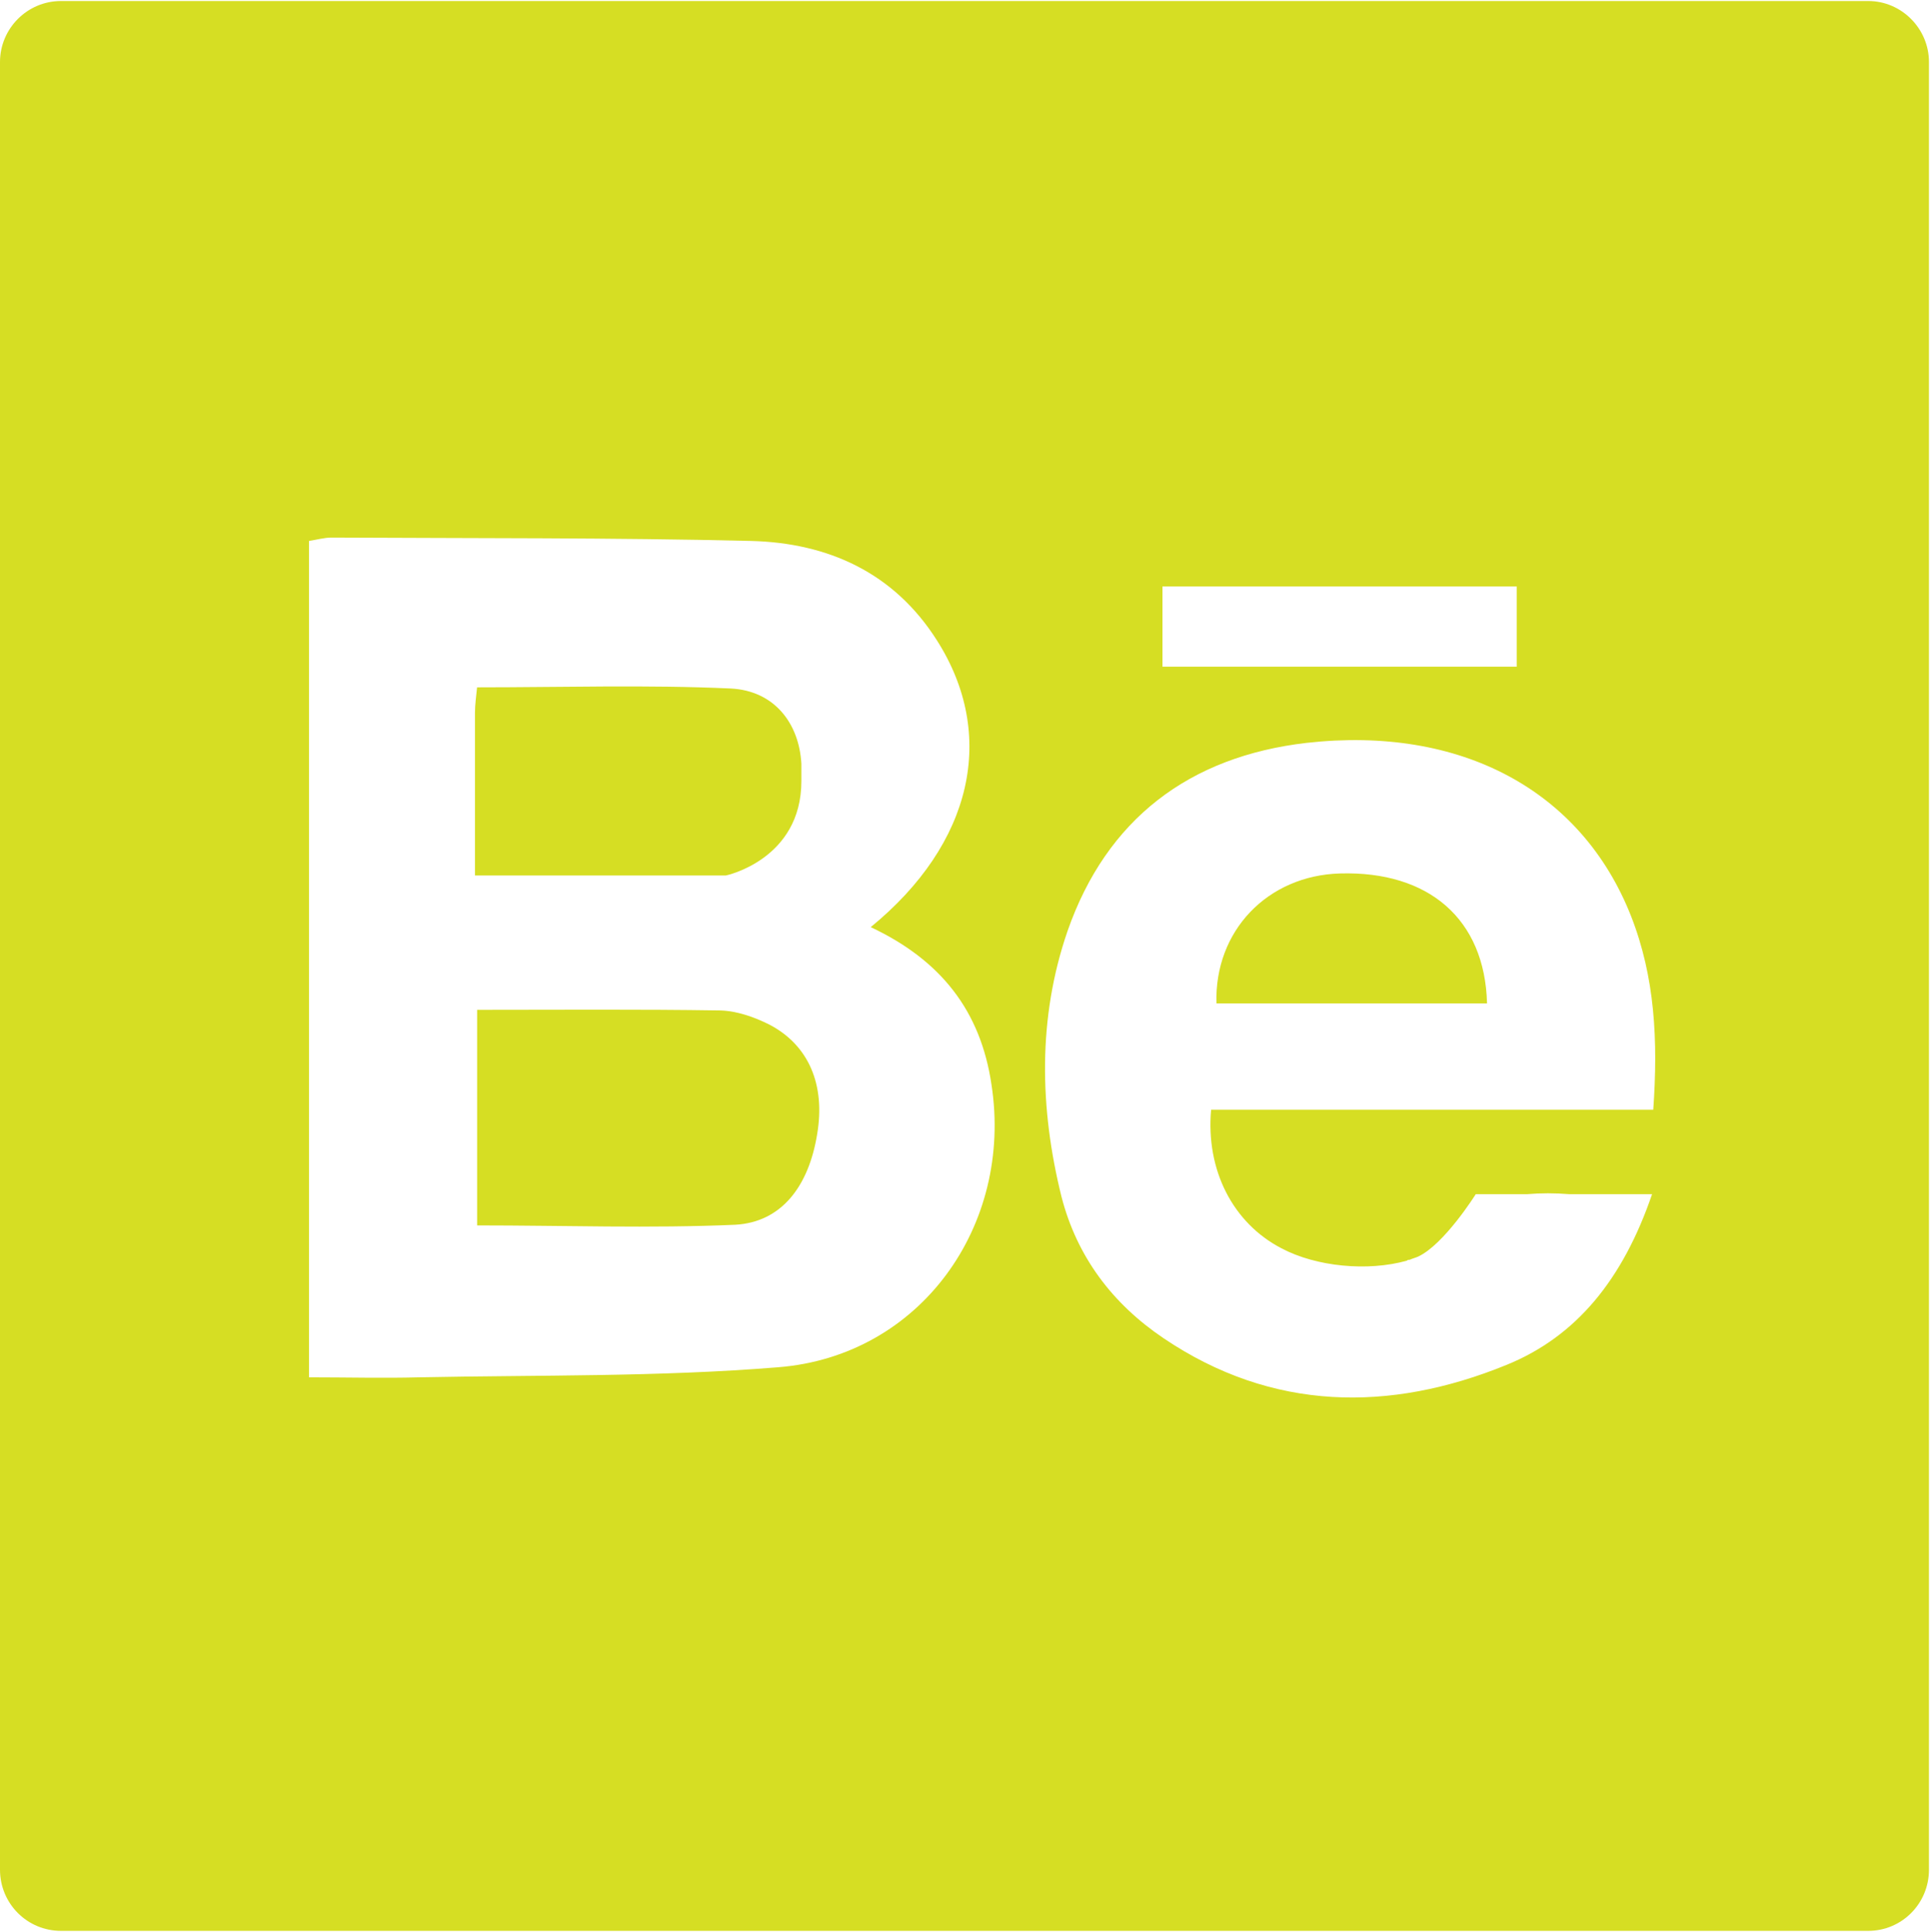 <?xml version="1.0" encoding="utf-8"?>
<!-- Generator: Adobe Illustrator 16.0.0, SVG Export Plug-In . SVG Version: 6.00 Build 0)  -->
<!DOCTYPE svg PUBLIC "-//W3C//DTD SVG 1.1//EN" "http://www.w3.org/Graphics/SVG/1.1/DTD/svg11.dtd">
<svg version="1.1" id="Layer_1" xmlns="http://www.w3.org/2000/svg" xmlns:xlink="http://www.w3.org/1999/xlink" x="0px" y="0px"
	 width="32.199px" height="32.209px" viewBox="0 0 32.199 32.209" enable-background="new 0 0 32.199 32.209" xml:space="preserve">
<g>
	<path fill="#D6DE23" d="M22.346,14.563c-1.209,0.034-2.098,0.956-2.062,2.167c1.489,0,2.979,0,4.512,0
		C24.76,15.32,23.82,14.521,22.346,14.563z"/>
	<path fill="#D6DE23" d="M12.006,16.847c-1.338-0.021-2.679-0.01-4.05-0.01c0,1.219,0,2.412,0,3.594
		c1.461,0,2.888,0.051,4.306-0.011c0.767-0.043,1.223-0.638,1.364-1.511c0.139-0.819-0.138-1.48-0.793-1.824
		C12.575,16.955,12.281,16.853,12.006,16.847z"/>
	<path fill="#D6DE23" d="M31.152,0.017H1.018C0.452,0.017,0,0.478,0,1.034v11.438v15.916v2.785c0,0.564,0.452,1.02,1.018,1.02H3.54
		h24.946h2.666c0.557,0,1.013-0.451,1.013-1.02V1.034C32.165,0.478,31.709,0.017,31.152,0.017z M25.291,9.778
		c0,0.474,0,0.891,0,1.338c-1.975,0-3.919,0-5.907,0c0-0.447,0-0.877,0-1.338C21.359,9.778,23.294,9.778,25.291,9.778z
		 M12.976,22.796c-1.986,0.162-3.99,0.128-5.985,0.168c-0.597,0.016-1.202,0-1.838,0c0-4.681,0-9.292,0-13.945
		C5.291,8.997,5.41,8.963,5.526,8.963c2.338,0.013,4.667,0,6.998,0.056c1.285,0.033,2.382,0.528,3.098,1.656
		c1.007,1.58,0.598,3.392-1.103,4.783c1.169,0.55,1.833,1.395,2.014,2.627C16.896,20.442,15.34,22.61,12.976,22.796z M21.367,20.812
		c0.583,0.31,1.443,0.389,2.092,0.207c0.008-0.011,0.025-0.015,0.048-0.015c0.044-0.021,0.097-0.034,0.138-0.052
		c0.438-0.203,0.963-1.042,0.963-1.042h0.859c0.225-0.019,0.459-0.019,0.696,0c0.032,0,0.058,0,0.092,0h1.293
		c-0.487,1.425-1.266,2.376-2.43,2.848c-1.942,0.792-3.905,0.777-5.716-0.446c-0.854-0.576-1.445-1.36-1.702-2.36
		c-0.367-1.479-0.397-2.984,0.101-4.429c0.651-1.865,2.028-2.91,3.985-3.137c2.573-0.289,4.582,0.79,5.409,2.882
		c0.404,1.026,0.453,2.085,0.373,3.234c-2.478,0-4.93,0-7.373,0C20.105,19.511,20.559,20.392,21.367,20.812z"/>
	<path fill="#D6DE23" d="M13.363,13.021L13.363,13.021c0-0.095,0-0.193,0-0.288c-0.039-0.676-0.452-1.218-1.181-1.254
		c-1.398-0.063-2.796-0.019-4.227-0.019C7.942,11.6,7.92,11.744,7.92,11.885c0,0.841,0,1.676,0,2.712h4.183
		C12.104,14.598,13.363,14.332,13.363,13.021z"/>
</g>
</svg>
